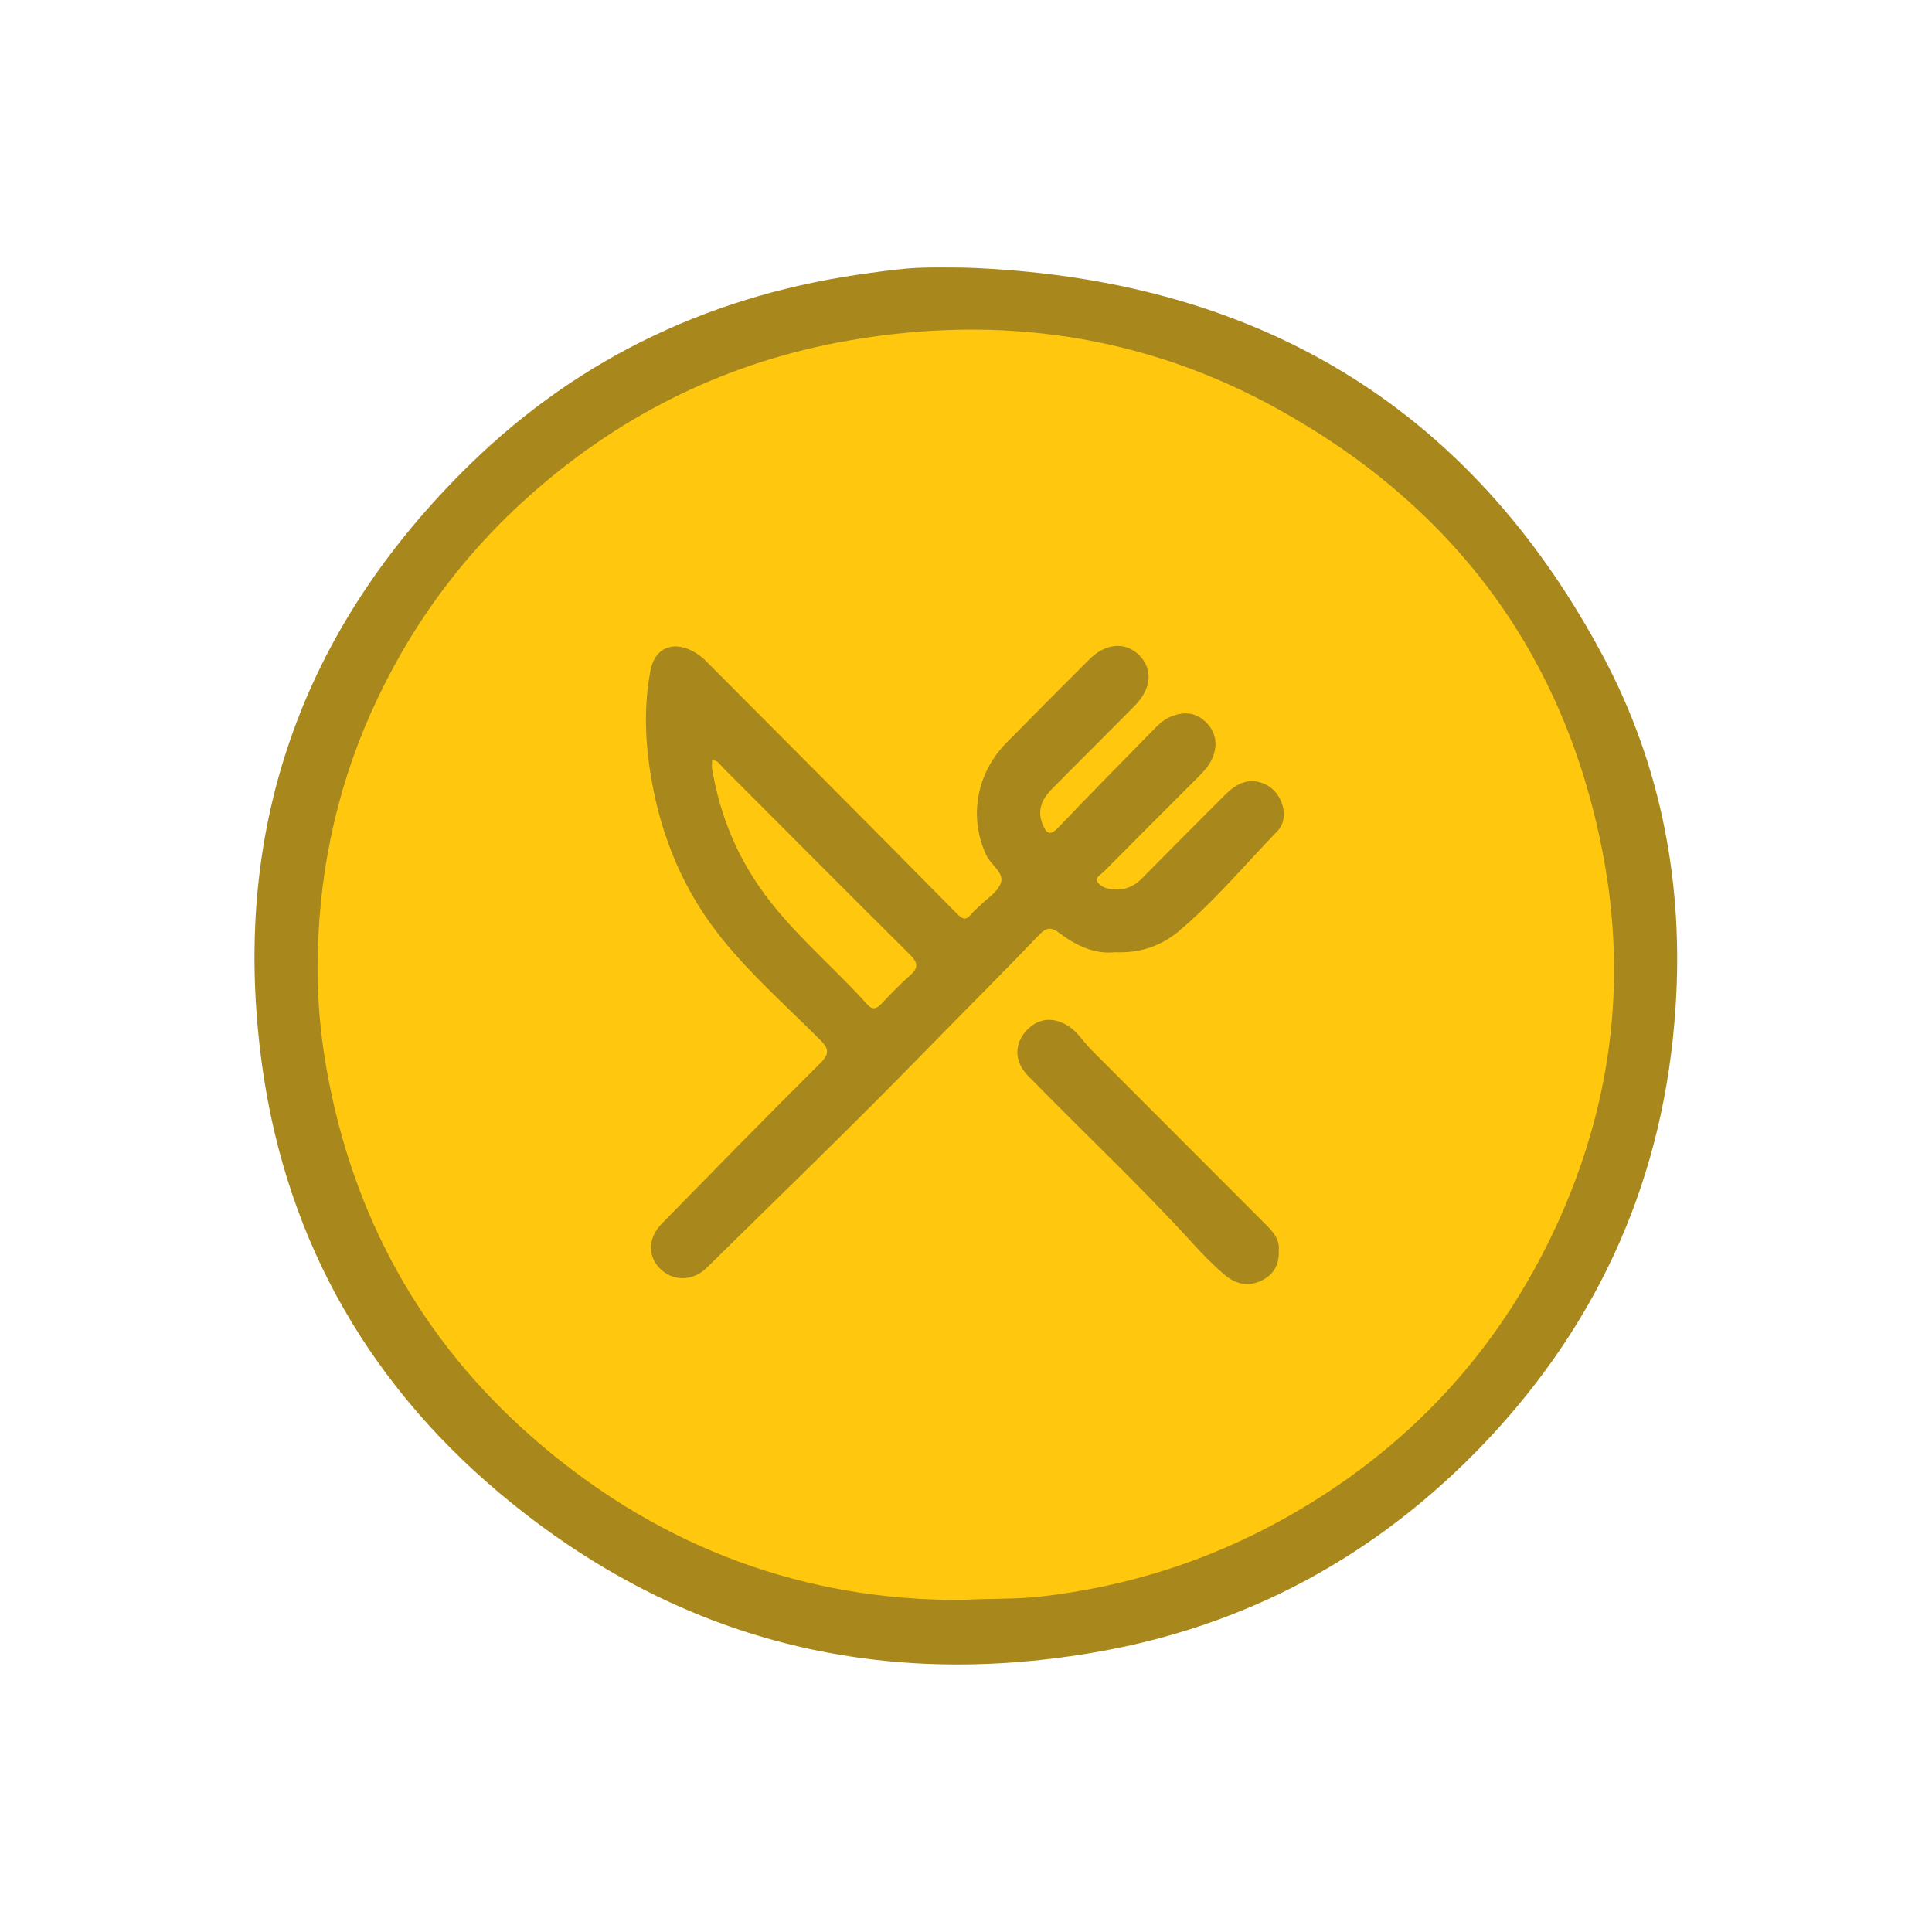 <?xml version="1.0" encoding="utf-8"?>
<!-- Generator: Adobe Illustrator 26.0.1, SVG Export Plug-In . SVG Version: 6.00 Build 0)  -->
<svg version="1.1" id="Layer_1" xmlns="http://www.w3.org/2000/svg" xmlns:xlink="http://www.w3.org/1999/xlink" x="0px" y="0px"
	 viewBox="0 0 800 800" style="enable-background:new 0 0 800 800;" xml:space="preserve">
<style type="text/css">
	.st0{fill:#A8881D;}
	.st1{fill:#FFC80E;}
</style>
<g id="restaurant">
	<path class="st0" d="M399.3,110.8c118.6,4.1,208.7,55.7,264.9,161.7c23.8,45,33,94,29.6,144.7c-4.5,69.2-30.8,129.3-78.5,179.7
		c-44.8,47.2-99.4,76.9-163.7,87.6c-89.1,14.9-169.8-5.4-240.1-62.4c-57.4-46.5-92.6-106.9-102.9-180.4
		c-13.6-97.5,16-181.1,86.1-249.5c46-44.9,101.9-70.8,165.8-79.2c6.5-0.9,13.1-1.8,19.6-2.1C386.6,110.6,393,110.8,399.3,110.8z"/>
	<path class="st1" d="M398.2,662.5c-64.6,0.3-123.3-21.2-173.7-63.8c-46.8-39.5-76.3-89.9-88.2-150.3c-3.1-15.6-4.8-31.3-4.8-47
		c0-36.7,7-72.3,22-106c15.8-35.5,38.3-66.1,67.4-91.6c37.6-33,81.2-54.2,130.6-62.8c62.6-10.9,122.6-2.3,178.2,28.7
		C602.9,210.4,648.6,272.2,664,355c9.8,52.8,2.9,103.8-19.6,152.7c-24.4,52.7-62.2,93-112.8,121.2c-31.4,17.5-64.9,28.1-100.7,32.2
		C420.4,662.3,410.2,661.8,398.2,662.5z"/>
	<path class="st0" d="M461.8,394.3c-8.5,0.9-16.2-2.7-23.2-8c-3.4-2.6-5.4-2.2-8.2,0.7c-16.1,16.8-32.6,33.2-48.9,49.9
		c-29.1,29.9-59.2,58.8-88.9,88.1c-5.8,5.7-14.2,5.6-19.4,0.2c-5.2-5.4-4.9-12.7,1-18.7c21.7-22.1,43.3-44.3,65.3-66.1
		c3.8-3.8,4.1-5.9,0.1-9.8c-13.6-13.7-28.2-26.5-40.4-41.6c-15.8-19.5-25.3-41.9-29.5-66.6c-2.6-15-3.2-30-0.3-45
		c1.7-8.8,8.8-12,16.8-8.1c2.4,1.2,4.5,2.7,6.3,4.6c34.6,34.7,69.2,69.4,103.6,104.3c2.5,2.5,3.8,3.1,6.1,0.3c0.8-1,1.8-1.9,2.8-2.8
		c3.2-3.3,7.9-6,9.4-10c1.6-4.3-4-7.4-5.9-11.4c-7.4-15.4-4.4-33.9,8.2-46.7c11.4-11.6,22.9-23.1,34.4-34.6
		c6.6-6.6,14.7-7.4,20.4-1.9c5.9,5.6,5.5,13.9-1.5,21c-11.4,11.6-23,23-34.4,34.6c-4.2,4.2-6.3,8.9-3.8,14.8
		c1.6,3.9,3.1,4.6,6.4,1.2c13-13.7,26.3-27.1,39.5-40.6c2.3-2.4,4.8-4.6,8-5.7c5.2-1.9,10-1.2,13.9,2.9c3.9,4,4.6,8.8,2.7,14
		c-1.2,3.2-3.4,5.6-5.7,8c-13.2,13.2-26.4,26.4-39.6,39.7c-1.2,1.2-3.6,2.4-2.7,4c0.8,1.5,3,2.7,4.8,3c5.2,1,9.8-0.2,13.8-4.3
		c11.4-11.6,22.9-23.1,34.4-34.6c4.6-4.6,9.8-7.4,16.5-4.4c7.2,3.2,10.5,13.8,5.2,19.4c-13.7,14.2-26.4,29.4-41.6,42.1
		C480,392,471.7,394.7,461.8,394.3z"/>
	<path class="st0" d="M529.5,517.8c0.3,6-2.2,10.1-7.2,12.5c-5.6,2.7-10.9,1.3-15.3-2.5c-5-4.3-9.6-9-14-13.9
		c-20.9-22.9-43.4-44-65-66.1c-1.1-1.1-2.2-2.1-3.2-3.3c-4.5-5.2-4.7-11.6-0.6-16.8c4.6-5.7,10.6-6.9,16.9-3.6
		c4.7,2.4,7.2,7,10.7,10.5c24.2,24.2,48.4,48.5,72.6,72.7C527.4,510.3,530,513.5,529.5,517.8z"/>
	<path class="st1" d="M294.9,314.7c2.4,0.2,3.2,1.9,4.4,3.1c25.8,25.8,51.5,51.7,77.4,77.4c3.5,3.5,3.7,5.6,0,8.8
		c-4.1,3.6-7.9,7.6-11.7,11.6c-2,2.1-3.7,2.8-5.9,0.3c-15.6-17.4-34.3-32.2-47-52.2c-9-14-14.6-29.4-17.3-45.8
		C294.7,316.9,294.9,315.8,294.9,314.7z"/>
</g>
</svg>
